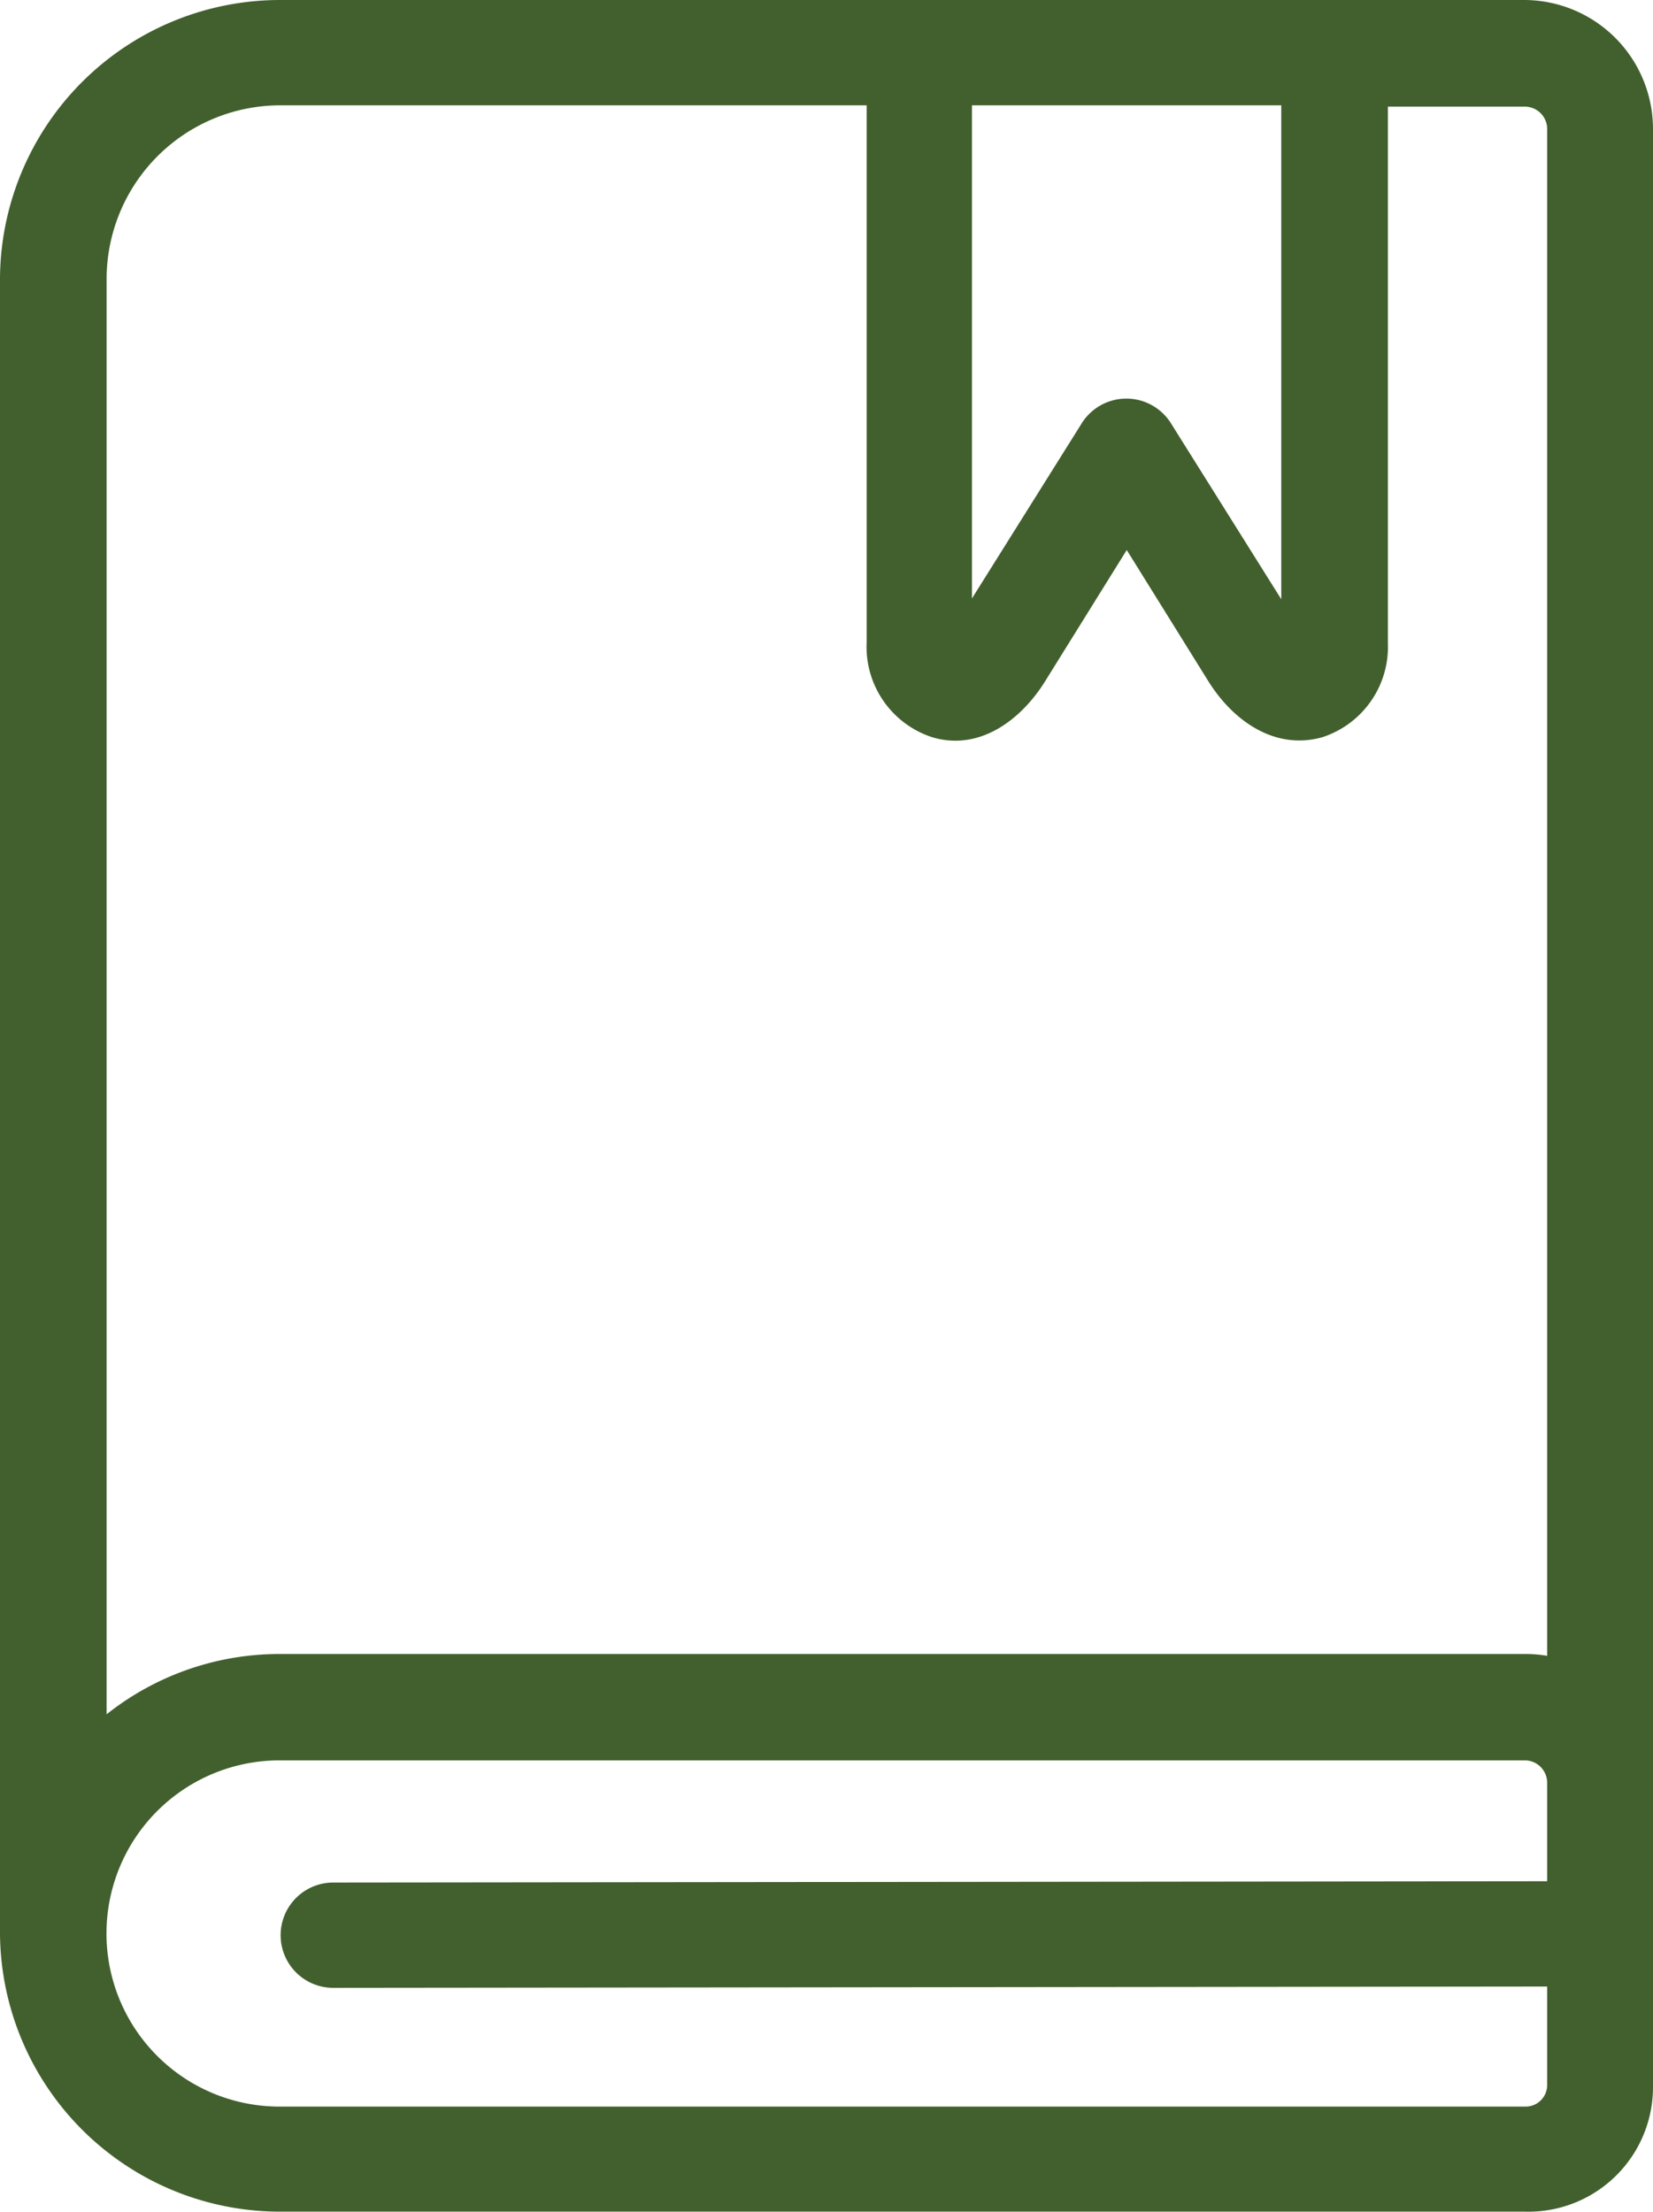 <svg xmlns="http://www.w3.org/2000/svg" width="251.16" height="336.002" viewBox="0 0 251.16 336.002">
  <g id="agenda" transform="translate(-42.421)">
    <g id="组_1" data-name="组 1">
      <path id="路径_1" data-name="路径 1" d="M274.021,0H84.9a42.56,42.56,0,0,0-42.48,42.28V293.72A42.56,42.56,0,0,0,84.9,336h189.24a18.929,18.929,0,0,0,19.44-19.16V19.56A19.6,19.6,0,0,0,274.021,0ZM190.1,16h47V91.04l-16.68-26.6a8,8,0,0,0-13.72,0L190.1,90.92V16ZM58.621,42.28A26.4,26.4,0,0,1,84.9,16h89.2V97.6a14.44,14.44,0,0,0,9.96,14.4c7.04,2.12,13.36-2.44,17.12-8.44l12.44-20,12.44,20c3.72,5.92,10.04,10.48,17.28,8.44a14.439,14.439,0,0,0,9.96-14.32V16.2h20.84a3.4,3.4,0,0,1,3.36,3.36V251.555a19.5,19.5,0,0,0-3.36-.275H84.9a42.243,42.243,0,0,0-26.28,9.16V42.28ZM277.5,285.8l-184.44.2a8,8,0,0,0,0,16l184.44-.2v14.88a3.281,3.281,0,0,1-3.36,3.36H84.9a26.3,26.3,0,1,1,0-52.6h189.24a3.4,3.4,0,0,1,3.36,3.36v15Z" fill="#42602e"/>
    </g>
  </g>
</svg>
